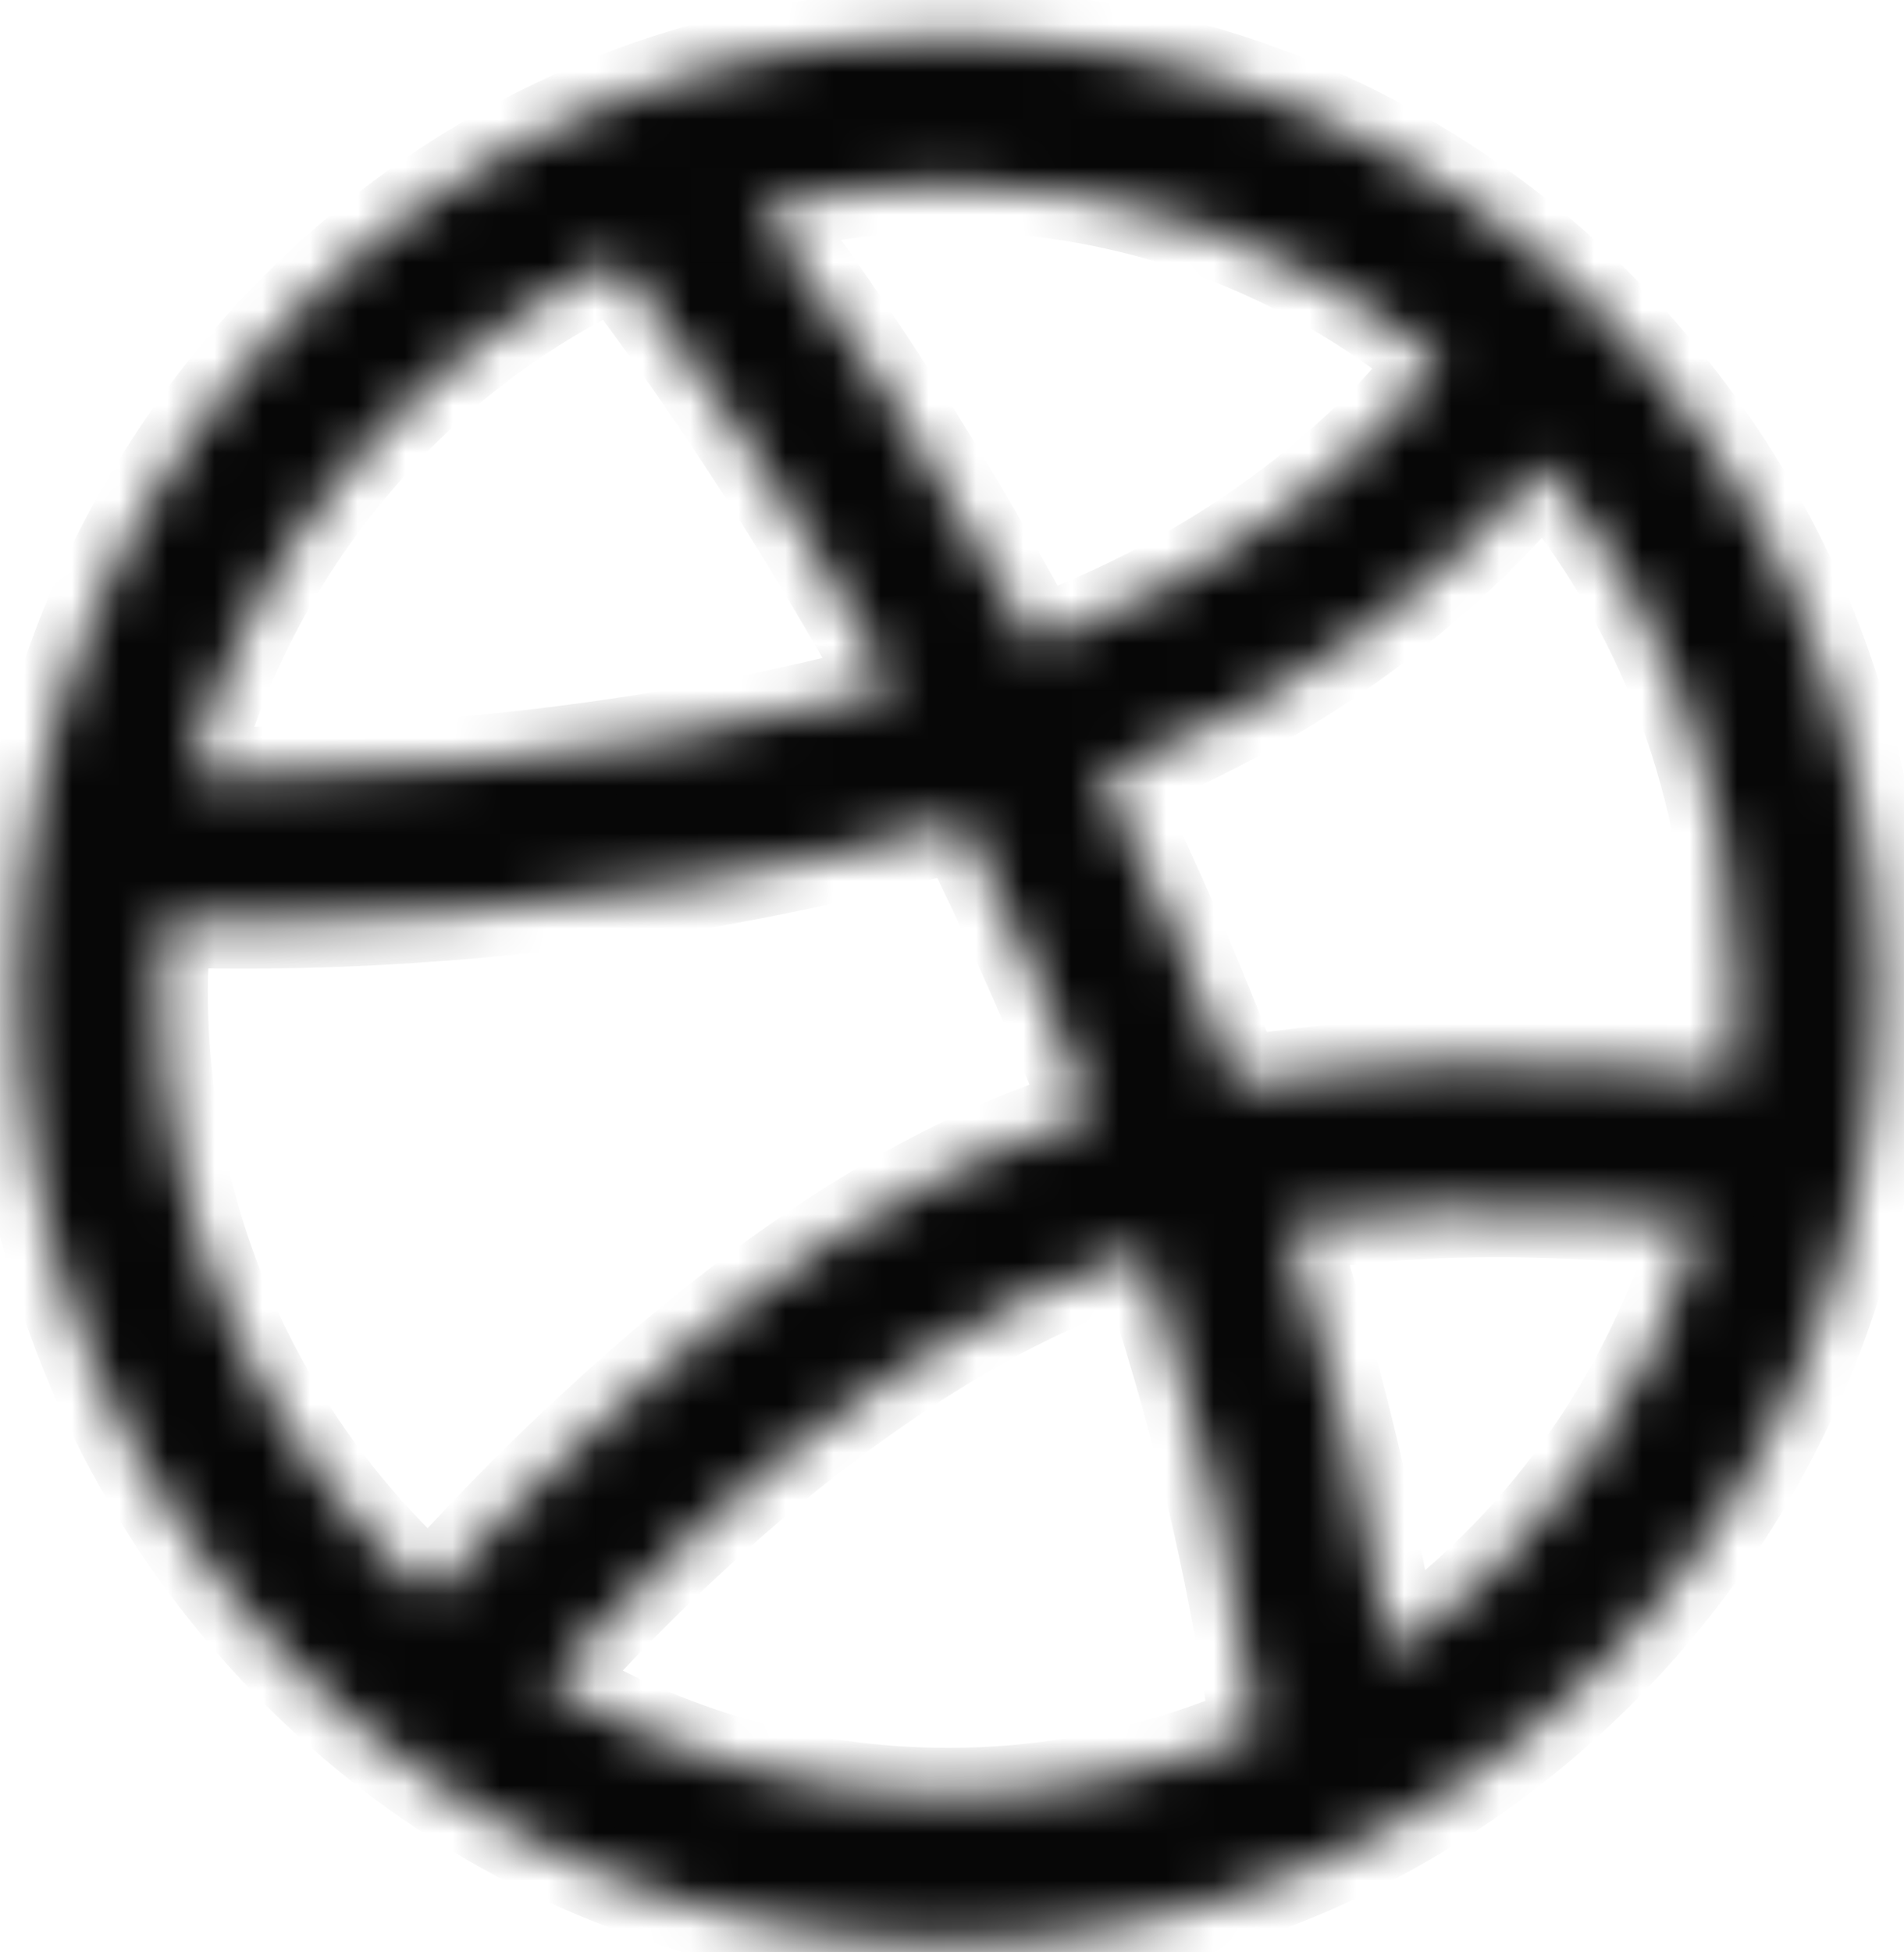 <svg width="40" height="41" viewBox="0 0 40 41" fill="none" xmlns="http://www.w3.org/2000/svg">
<g id="Vector">
<mask id="path-1-inside-1_167_533" fill="white">
<path d="M19.922 0.783C9.148 0.783 0.368 9.764 0.368 20.782C0.368 31.801 9.148 40.781 19.922 40.781C30.695 40.781 39.476 31.801 39.476 20.782C39.476 9.764 30.695 0.783 19.922 0.783ZM19.922 3.86C23.851 3.86 27.443 5.254 30.272 7.591C28.834 9.398 26.192 11.908 21.764 13.552C19.358 9.1 17.346 6.254 15.945 4.37C17.214 4.052 18.549 3.86 19.922 3.86ZM12.965 5.446C14.14 6.994 16.265 9.908 18.794 14.465C12.298 16.206 6.431 16.321 3.987 16.244C5.294 11.437 8.603 7.504 12.965 5.446ZM32.435 9.725C34.935 12.696 36.468 16.552 36.468 20.782C36.468 21.417 36.43 22.032 36.364 22.648C35.819 22.571 35.415 22.503 34.719 22.446C32.388 22.263 29.304 22.263 25.967 22.773C25.092 20.455 24.134 18.311 23.146 16.302C27.791 14.485 30.733 11.802 32.435 9.725ZM20.223 17.254C21.172 19.157 22.093 21.196 22.949 23.388C18.991 24.59 15.39 27.33 12.627 29.878C11.151 31.224 9.938 32.512 9.035 33.522C5.566 30.416 3.367 25.878 3.367 20.792C3.367 20.282 3.404 19.802 3.442 19.311C5.585 19.398 12.439 19.465 20.223 17.254ZM30.178 25.426C32.491 25.34 34.315 25.503 35.763 25.667C34.672 29.426 32.331 32.628 29.238 34.782C28.74 31.618 27.969 28.58 27.038 25.715C28.119 25.57 29.182 25.474 30.178 25.426ZM24.03 26.272C25.102 29.436 25.948 32.81 26.427 36.349C24.425 37.214 22.235 37.705 19.912 37.705C16.82 37.705 13.952 36.83 11.48 35.339C12.316 34.426 13.351 33.32 14.629 32.157C17.29 29.715 20.759 27.224 24.03 26.272Z"/>
</mask>
<path d="M19.922 0.783C9.148 0.783 0.368 9.764 0.368 20.782C0.368 31.801 9.148 40.781 19.922 40.781C30.695 40.781 39.476 31.801 39.476 20.782C39.476 9.764 30.695 0.783 19.922 0.783ZM19.922 3.86C23.851 3.86 27.443 5.254 30.272 7.591C28.834 9.398 26.192 11.908 21.764 13.552C19.358 9.1 17.346 6.254 15.945 4.37C17.214 4.052 18.549 3.86 19.922 3.86ZM12.965 5.446C14.14 6.994 16.265 9.908 18.794 14.465C12.298 16.206 6.431 16.321 3.987 16.244C5.294 11.437 8.603 7.504 12.965 5.446ZM32.435 9.725C34.935 12.696 36.468 16.552 36.468 20.782C36.468 21.417 36.43 22.032 36.364 22.648C35.819 22.571 35.415 22.503 34.719 22.446C32.388 22.263 29.304 22.263 25.967 22.773C25.092 20.455 24.134 18.311 23.146 16.302C27.791 14.485 30.733 11.802 32.435 9.725ZM20.223 17.254C21.172 19.157 22.093 21.196 22.949 23.388C18.991 24.59 15.39 27.33 12.627 29.878C11.151 31.224 9.938 32.512 9.035 33.522C5.566 30.416 3.367 25.878 3.367 20.792C3.367 20.282 3.404 19.802 3.442 19.311C5.585 19.398 12.439 19.465 20.223 17.254ZM30.178 25.426C32.491 25.34 34.315 25.503 35.763 25.667C34.672 29.426 32.331 32.628 29.238 34.782C28.74 31.618 27.969 28.58 27.038 25.715C28.119 25.57 29.182 25.474 30.178 25.426ZM24.03 26.272C25.102 29.436 25.948 32.81 26.427 36.349C24.425 37.214 22.235 37.705 19.912 37.705C16.82 37.705 13.952 36.83 11.48 35.339C12.316 34.426 13.351 33.32 14.629 32.157C17.29 29.715 20.759 27.224 24.03 26.272Z" fill="#070707" stroke="#070707" stroke-width="2" mask="url(#path-1-inside-1_167_533)"/>
</g>
</svg>
